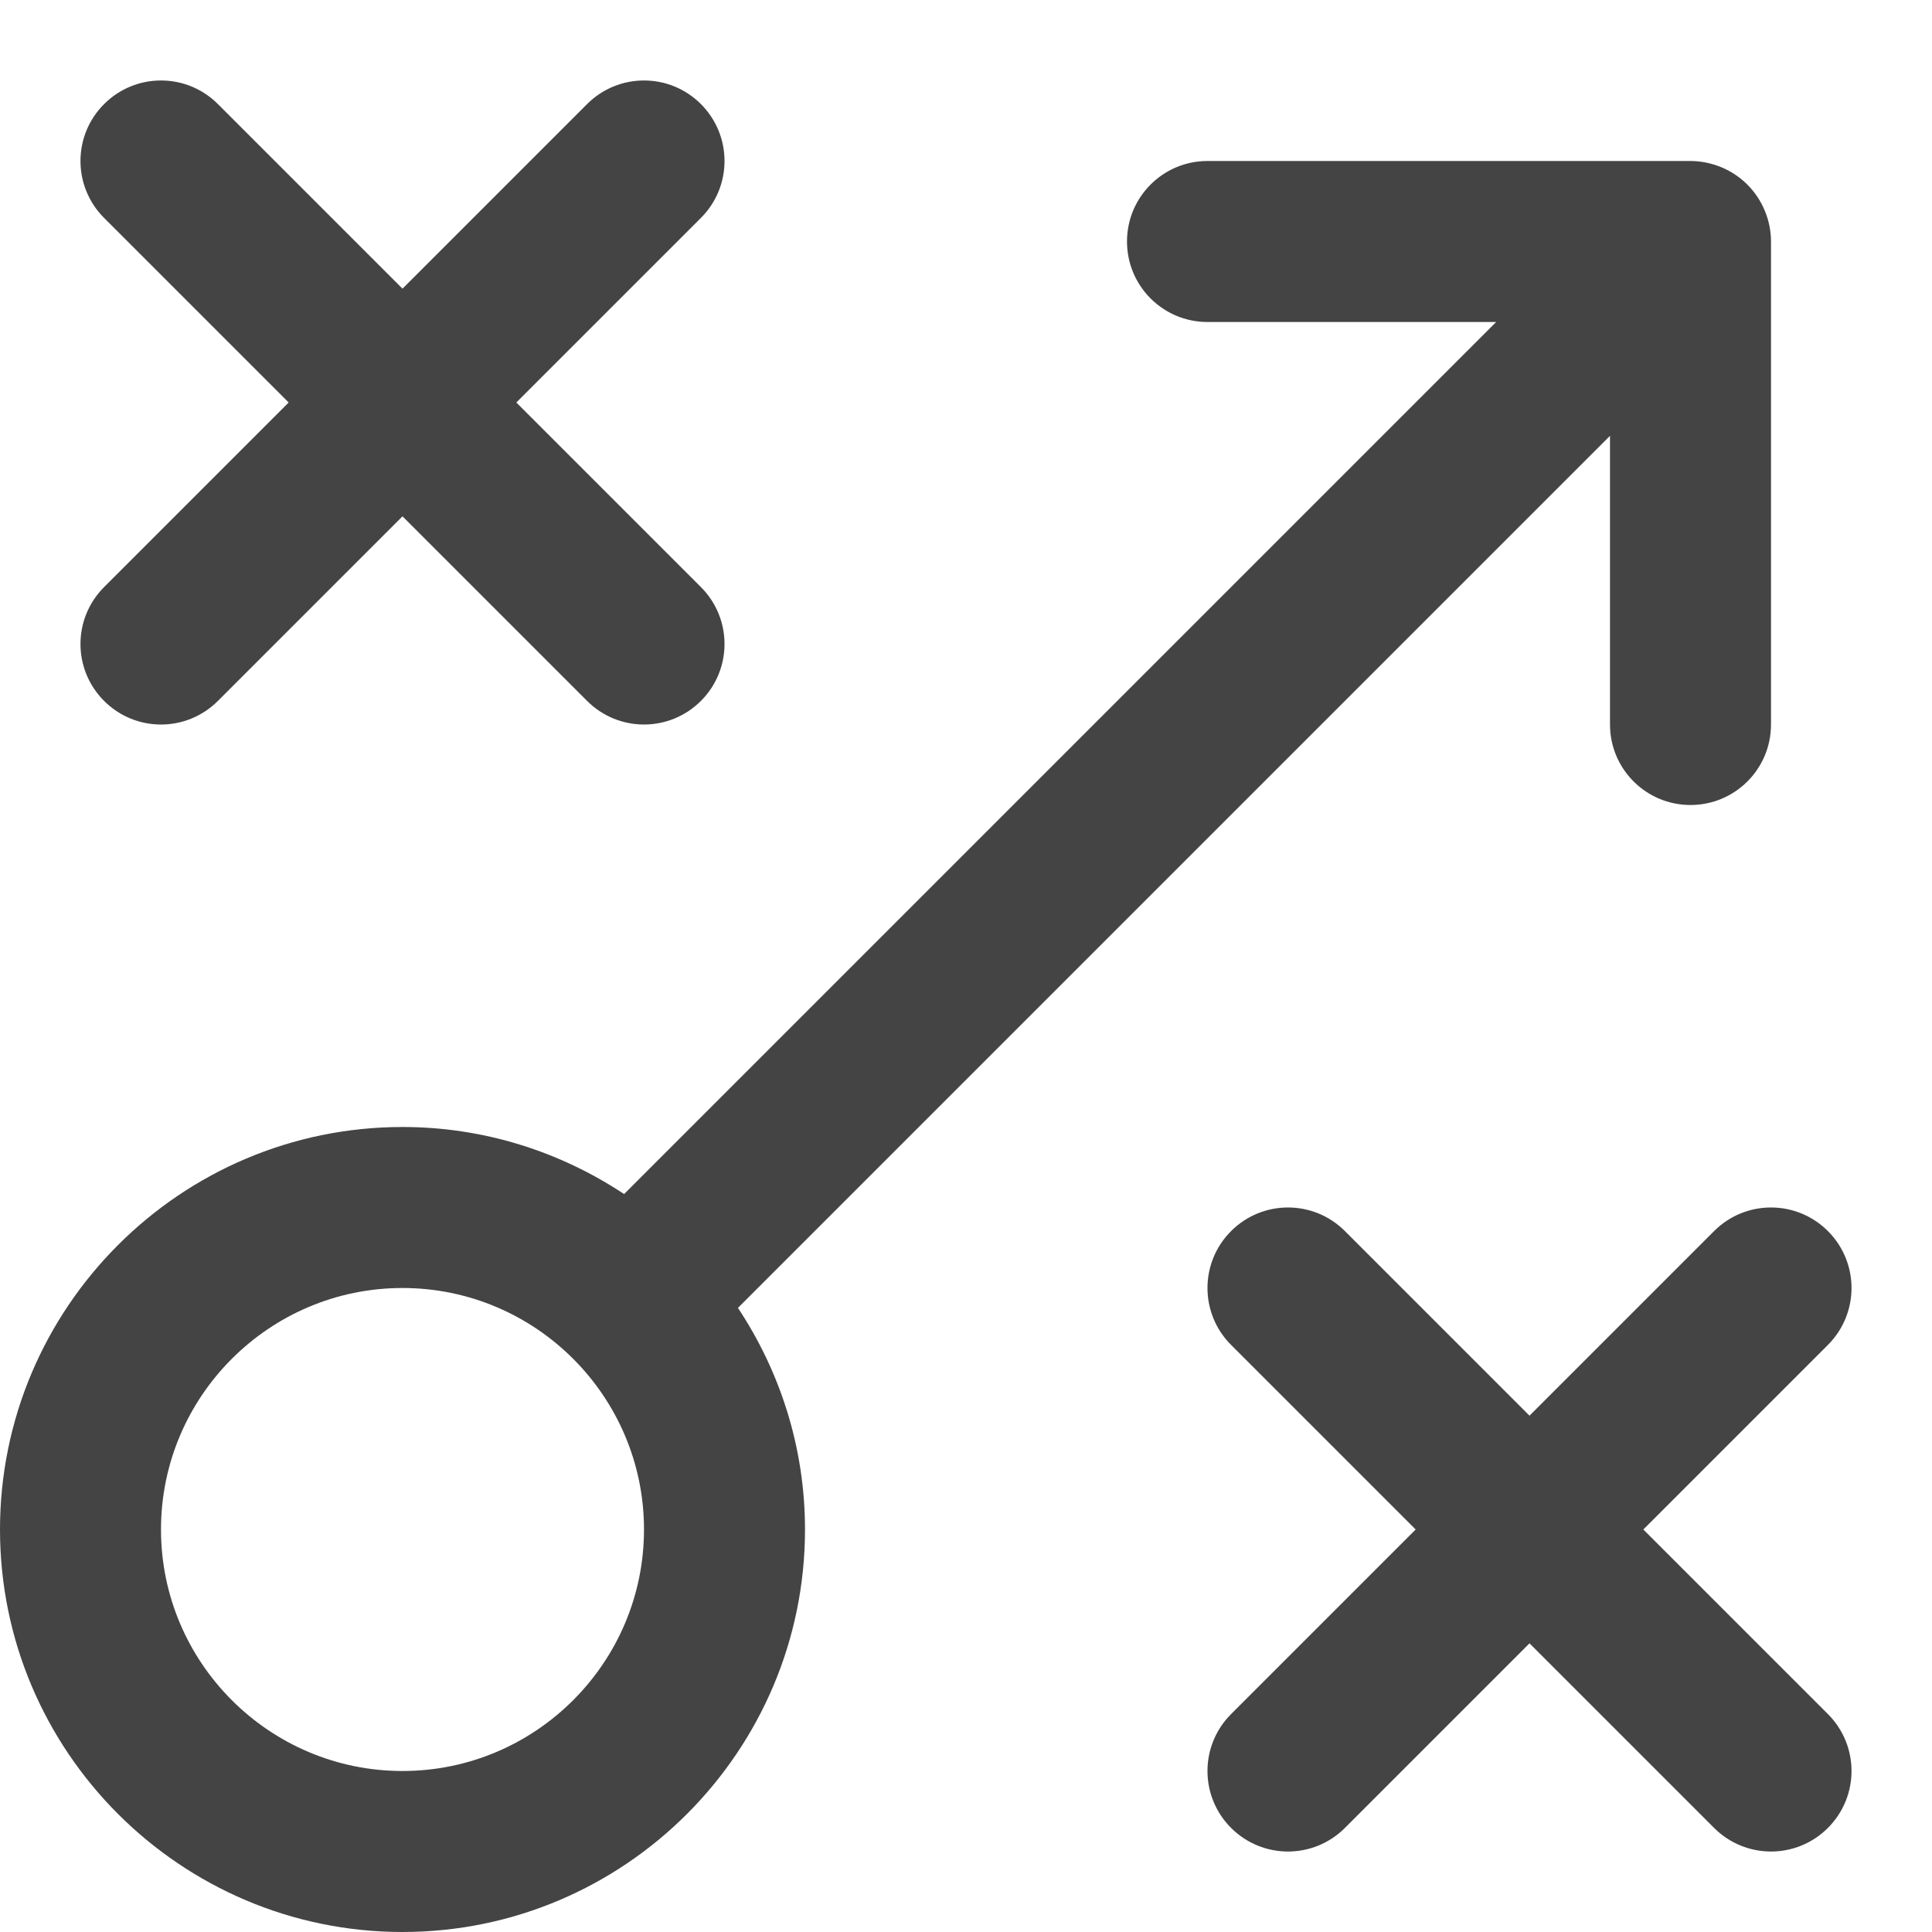 <?xml version="1.0" encoding="utf-8"?>
<!-- Generator: Adobe Illustrator 19.1.0, SVG Export Plug-In . SVG Version: 6.00 Build 0)  -->
<!DOCTYPE svg PUBLIC "-//W3C//DTD SVG 1.1//EN" "http://www.w3.org/Graphics/SVG/1.1/DTD/svg11.dtd">
<svg version="1.1" id="Layer_2" xmlns="http://www.w3.org/2000/svg" xmlns:xlink="http://www.w3.org/1999/xlink" x="0px" y="0px"
	 width="24px" height="24px" viewBox="0 0 24 24" enable-background="new 0 0 24 24" xml:space="preserve">
<path fill="#444444" d="M20,5.414V9c0,0.552,0.447,1,1,1s1-0.448,1-1V3
	c0-0.13-0.026-0.26-0.077-0.382c-0.101-0.245-0.296-0.44-0.541-0.541
	C21.26,2.027,21.13,2,21,2h-6c-0.553,0-1,0.448-1,1s0.447,1,1,1h3.586L7.753,14.833
	C6.962,14.309,6.017,14,5,14c-2.757,0-5,2.243-5,5s2.243,5,5,5s5-2.243,5-5
	c0-1.017-0.309-1.962-0.833-2.753L20,5.414z M5,22c-1.654,0-3-1.346-3-3s1.346-3,3-3
	s3,1.346,3,3S6.654,22,5,22z"/>
<path data-color="color-2" fill="#444444" d="M1.293,8.707c0.391,0.391,1.023,0.391,1.414,0L5,6.414
	l2.293,2.293c0.391,0.391,1.023,0.391,1.414,0c0.391-0.391,0.391-1.023,0-1.414
	L6.414,5l2.293-2.293c0.391-0.391,0.391-1.023,0-1.414s-1.023-0.391-1.414,0L5,3.586
	L2.707,1.293c-0.391-0.391-1.023-0.391-1.414,0s-0.391,1.023,0,1.414L3.586,5
	L1.293,7.293C0.902,7.684,0.902,8.316,1.293,8.707z"/>
<path data-color="color-2" fill="#444444" d="M20.414,19l2.293-2.293c0.391-0.391,0.391-1.023,0-1.414
	s-1.023-0.391-1.414,0L19,17.586l-2.293-2.293c-0.391-0.391-1.023-0.391-1.414,0
	s-0.391,1.023,0,1.414L17.586,19l-2.293,2.293c-0.391,0.391-0.391,1.023,0,1.414
	c0.391,0.391,1.023,0.391,1.414,0L19,20.414l2.293,2.293
	c0.391,0.391,1.023,0.391,1.414,0c0.391-0.391,0.391-1.023,0-1.414L20.414,19z"/>
</svg>
